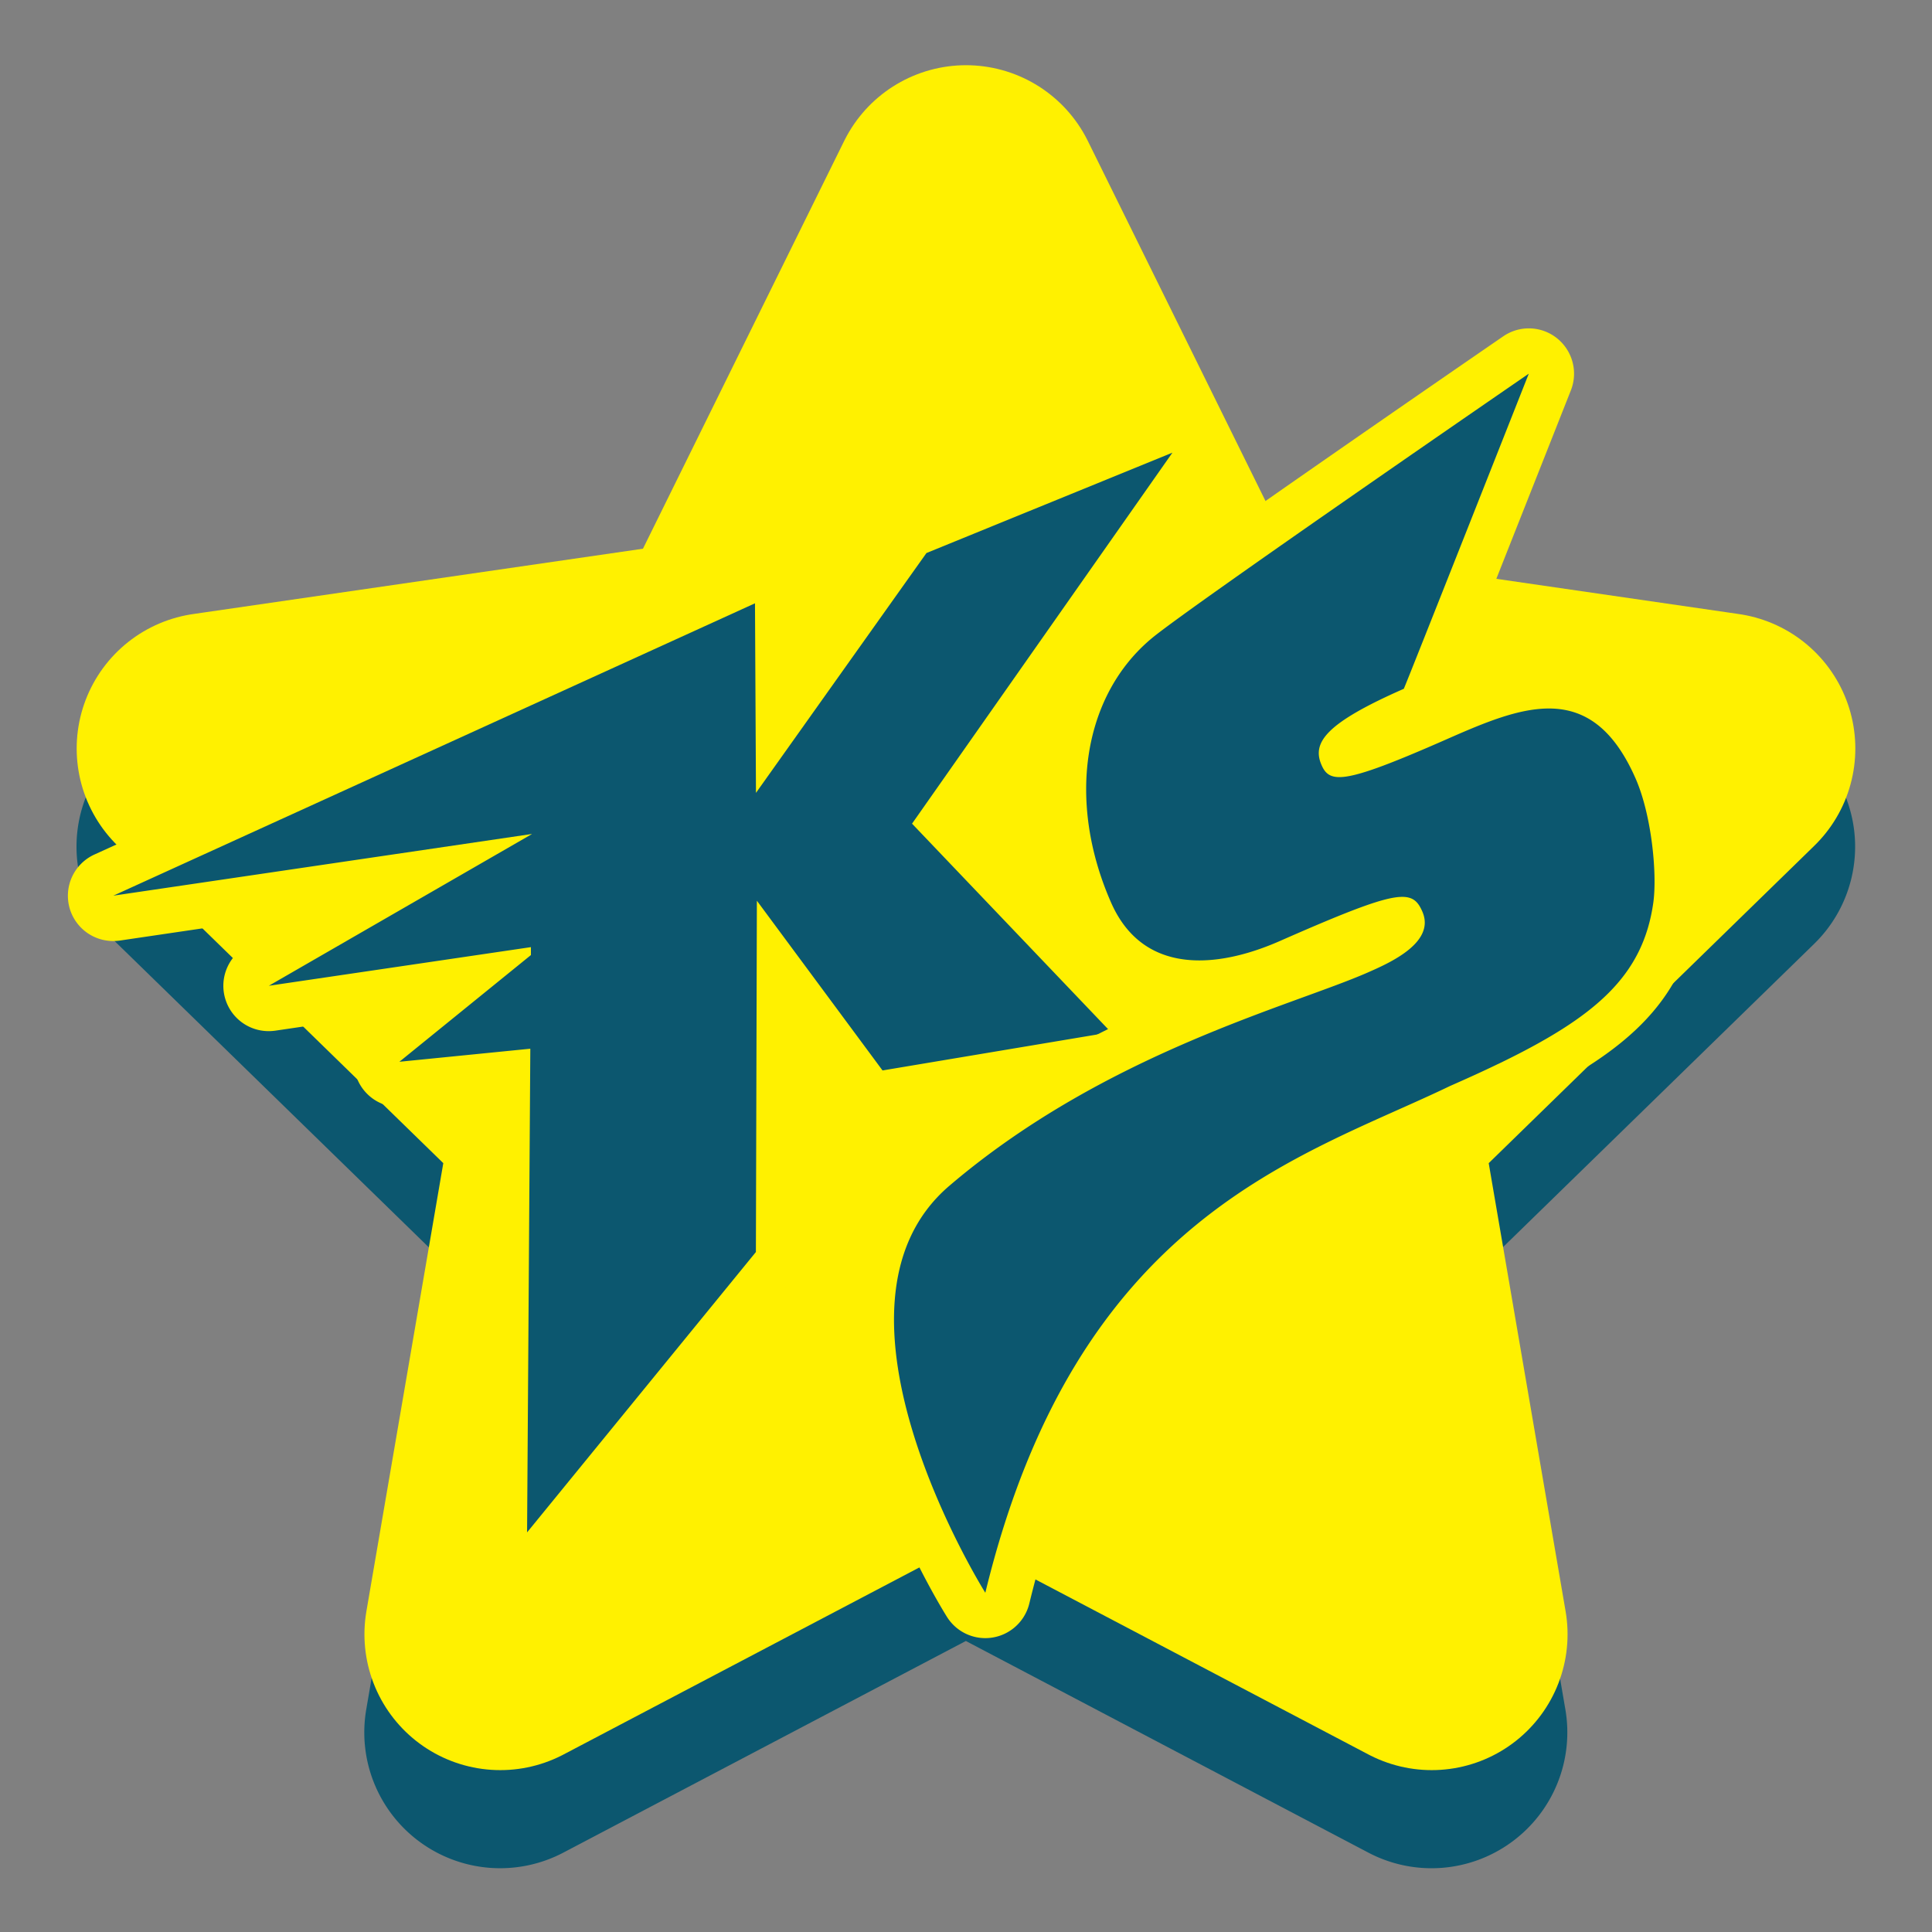 <svg xmlns="http://www.w3.org/2000/svg" viewBox="0 0 256 256"><rect x="0" y="0" width="256" height="256" fill="#808080" stroke="none"/><defs><style>.cls-2{fill:#fff100}.cls-3{fill:#0c576f}.cls-2,.cls-3{stroke-width:0}</style></defs><g id="Layer_13" data-name="Layer 13"><path d="M230.43 94.37 170.8 85.7l-26.67-54.03a18.001 18.001 0 0 0-32.28 0L85.18 85.7l-59.63 8.67c-6.78.99-12.41 5.73-14.53 12.25a17.999 17.999 0 0 0 4.55 18.45l43.15 42.06-10.19 59.38a17.99 17.99 0 0 0 7.16 17.6 17.996 17.996 0 0 0 18.96 1.37l53.33-28.04 53.33 28.04a17.968 17.968 0 0 0 18.95-1.37 17.998 17.998 0 0 0 7.16-17.6l-10.19-59.38 43.15-42.06a17.984 17.984 0 0 0 4.55-18.45 17.988 17.988 0 0 0-14.53-12.25Z" class="cls-3"/><path d="m227.84 99.18-68.99-10.02L128 26.64 97.15 89.16 28.16 99.18l49.92 48.66-11.79 68.71L128 184.11l61.71 32.44-11.79-68.71 49.92-48.66z" style="fill:#fff100;stroke:#fff100;stroke-linecap:round;stroke-linejoin:round;stroke-width:36px"/></g><g id="Layer_4" data-name="Layer 4"><path d="M69.82 206.06c-.34 0-.68-.06-1.02-.18a2.989 2.989 0 0 1-1.98-2.84l.4-60.76-14.03 1.4c-.1 0-.2.01-.3.01a2.99 2.99 0 0 1-2.77-1.86c-.5-1.23-.14-2.64.88-3.47l10.51-8.52-25.48 3.76c-.15.02-.29.03-.44.03a2.99 2.99 0 0 1-2.83-2.01 3 3 0 0 1 1.33-3.58l21.25-12.26-39.92 5.89a3.015 3.015 0 0 1-3.32-2.12c-.42-1.43.27-2.96 1.63-3.58l85.02-38.75a3.014 3.014 0 0 1 2.86.2c.86.55 1.38 1.49 1.38 2.51l.08 15.8 17.19-24.19c.33-.46.78-.82 1.31-1.04l32.62-13.31c.37-.15.75-.22 1.13-.22.89 0 1.76.4 2.35 1.13.83 1.04.87 2.5.11 3.59l-33.1 47.15 24.66 25.85c.77.8 1.03 1.96.68 3.02a2.99 2.99 0 0 1-2.35 2.01l-30.27 5.07c-.17.03-.33.04-.5.04-.94 0-1.84-.44-2.41-1.21l-11.27-15.22-.11 37.51c0 .69-.24 1.35-.68 1.89l-30.32 37.15c-.58.71-1.44 1.1-2.32 1.1Z" class="cls-3"/><path d="m155.36 59.97-34.51 49.17 26.36 27.63-30.27 5.07-16.65-22.49-.13 46.55-30.32 37.15.43-64.09-17.35 1.73 17.43-14.14v-1.05l-34.73 5.12 34.84-20.09v-.02l-55.44 8.17 85.02-38.74.13 25.12 22.59-31.78 32.62-13.31m0-6a5.94 5.94 0 0 0-2.39.49l-32.5 13.26a6.002 6.002 0 0 0-2.62 2.08l-11.8 16.6-.03-6.48a5.968 5.968 0 0 0-2.77-5.02c-.98-.63-2.1-.95-3.23-.95-.85 0-1.69.18-2.49.54l-85.04 38.74a6.009 6.009 0 0 0-3.27 7.16 6 6 0 0 0 5.75 4.3c.29 0 .58-.02.88-.06l24.35-3.59-7.62 4.39a5.993 5.993 0 0 0-2.67 7.17 5.998 5.998 0 0 0 5.66 4.03c.29 0 .58-.02.88-.06l14.65-2.16-2.01 1.63a5.992 5.992 0 0 0-1.77 6.94 6.015 6.015 0 0 0 5.55 3.72c.2 0 .4 0 .6-.03l10.71-1.07-.38 57.42a6.009 6.009 0 0 0 3.97 5.69 5.979 5.979 0 0 0 6.68-1.85l30.32-37.15c.87-1.07 1.35-2.4 1.35-3.78l.08-28.46 5.88 7.94a6.006 6.006 0 0 0 5.81 2.35l30.27-5.07c2.19-.37 4-1.91 4.7-4.02.7-2.11.18-4.43-1.35-6.04l-22.96-24.07 31.6-45.02a6.004 6.004 0 0 0-4.59-9.56h-.25Zm0 12Z" class="cls-2"/><path d="M130.56 214.06c-1.02 0-1.99-.52-2.54-1.41-1.02-1.63-24.85-40.18-4.16-57.82 16.58-14.14 35.48-21.02 47.98-25.57 3.29-1.2 6.12-2.23 8.21-3.15 1.33-.58 3.33-1.47 4.68-2.56 1.23-.99 1.06-1.38.98-1.56-.02-.05-.04-.1-.06-.14-2.26.13-8.83 2.94-14.83 5.59-4.2 1.85-8.32 2.83-11.9 2.83-6.73 0-11.72-3.26-14.44-9.44-6.45-14.65-3.93-30.16 6.27-38.6 5.17-4.28 48.29-33.93 50.12-35.19a3.02 3.02 0 0 1 1.7-.53 2.995 2.995 0 0 1 2.79 4.1s-4.12 10.43-8.25 20.86c-2.07 5.22-4.13 10.44-5.69 14.35q-3.05 7.67-4.21 8.18c-5.99 2.64-9.36 4.77-9.39 5.93 2.22-.24 7.78-2.59 13-4.88 5.2-2.29 9.87-4.18 14.42-4.18 6.3 0 10.95 3.61 14.22 11.03 2.32 5.27 3.21 13.63 2.58 18.13-1.62 11.51-9.65 17.56-22.07 23.57-.05.03-.18.09-.19.09-1.9.92-3.97 1.87-6.31 2.9-2.22 1.07-4.56 2.11-7.03 3.22-18.94 8.46-42.52 18.99-52.95 61.95a2.984 2.984 0 0 1-2.43 2.25c-.16.03-.32.04-.48.04Z" class="cls-3"/><path d="M202.57 49.52s-16.48 41.71-16.56 41.75c-10.41 4.58-12.2 7.15-10.89 10.12.43.99 1.01 1.58 2.36 1.58 2.12 0 6.15-1.46 14.54-5.16 4.71-2.07 9.18-3.93 13.21-3.93 4.5 0 8.43 2.32 11.48 9.24 2.16 4.9 2.89 12.72 2.36 16.5-1.37 9.67-7.6 15.1-20.51 21.34 0 0-.02 0-.03.01-1.94.94-4.03 1.89-6.28 2.88-.02 0-.03.01-.05.02-19.8 9.55-49.49 17.19-61.64 67.18 0 0-23.71-37.78-4.75-53.94 20.62-17.59 45.39-23.83 55.45-28.26 2.89-1.27 9.01-3.97 7.2-8.08-.53-1.21-1.14-1.93-2.66-1.93-2.31 0-6.73 1.68-16.19 5.84-3.4 1.5-7.16 2.58-10.69 2.58-4.81 0-9.2-2-11.69-7.65-5.93-13.47-3.75-27.48 5.44-35.08 5.13-4.24 49.91-35.02 49.91-35.02m0-6c-1.18 0-2.37.35-3.4 1.06-4.61 3.17-45.15 31.06-50.34 35.35-11.25 9.3-14.1 26.23-7.1 42.12 2.56 5.82 7 9.54 12.74 10.77-10.28 4.46-21.86 10.61-32.56 19.74-22.64 19.31 2.48 59.98 3.56 61.7a5.995 5.995 0 0 0 5.08 2.81 6.005 6.005 0 0 0 5.83-4.59c10.09-41.53 31.96-51.3 51.26-59.92 2.46-1.1 4.78-2.14 7.05-3.23 2.33-1.03 4.41-1.98 6.34-2.91.1-.04.19-.09.28-.14 13.29-6.43 21.88-13.02 23.69-25.82.68-4.89-.2-13.83-2.81-19.76-3.75-8.51-9.46-12.82-16.97-12.82-4.19 0-8.29 1.34-12.65 3.16.43-1.08.99-2.48 1.63-4.09 1.56-3.92 3.63-9.14 5.69-14.36 4.13-10.43 8.25-20.86 8.25-20.86.97-2.45.22-5.25-1.84-6.9a5.982 5.982 0 0 0-3.74-1.31Zm0 12Z" class="cls-2"/></g></svg>